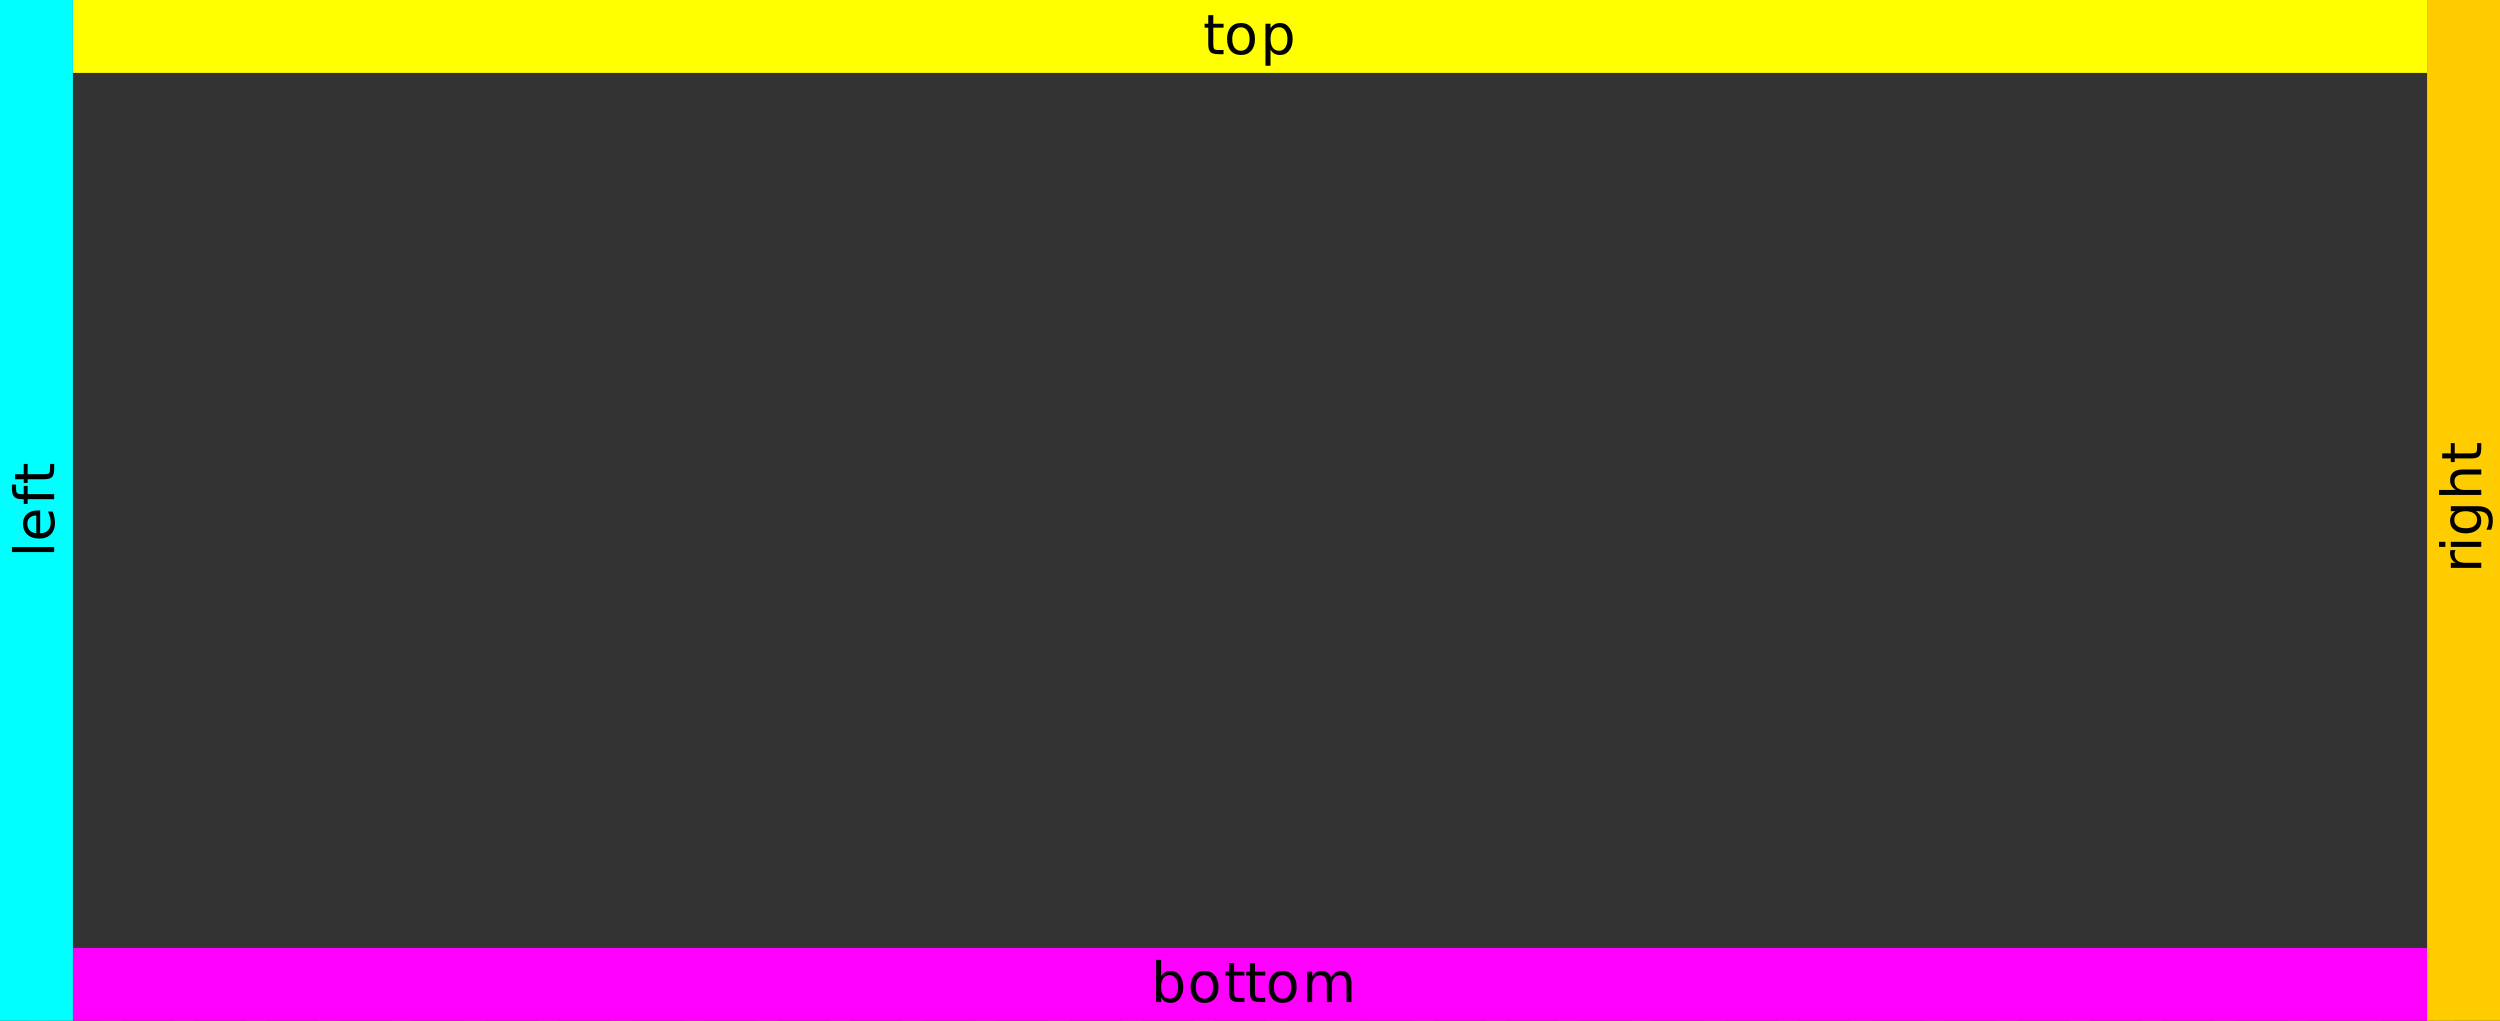 <?xml version="1.0" encoding="UTF-8"?>
<svg xmlns="http://www.w3.org/2000/svg" xmlns:xlink="http://www.w3.org/1999/xlink" width="480pt" height="196pt" viewBox="0 0 480 196" version="1.1">
<rect x="0" y="0" width="480" height="196" fill="#333333" stroke="none"/>
<defs>
<g>
<symbol overflow="visible" id="glyph0-0">
<path style="stroke:none;" d="M 0.531 1.891 L 0.531 -7.531 L 5.875 -7.531 L 5.875 1.891 Z M 1.125 1.297 L 5.266 1.297 L 5.266 -6.922 L 1.125 -6.922 Z M 1.125 1.297 "/>
</symbol>
<symbol overflow="visible" id="glyph0-1">
<path style="stroke:none;" d="M 1.953 -7.5 L 1.953 -5.844 L 3.922 -5.844 L 3.922 -5.094 L 1.953 -5.094 L 1.953 -1.922 C 1.953 -1.441 2.016 -1.133 2.141 -1 C 2.273 -0.863 2.539 -0.797 2.938 -0.797 L 3.922 -0.797 L 3.922 0 L 2.938 0 C 2.195 0 1.688 -0.133 1.406 -0.406 C 1.125 -0.688 0.984 -1.191 0.984 -1.922 L 0.984 -5.094 L 0.281 -5.094 L 0.281 -5.844 L 0.984 -5.844 L 0.984 -7.5 Z M 1.953 -7.5 "/>
</symbol>
<symbol overflow="visible" id="glyph0-2">
<path style="stroke:none;" d="M 3.266 -5.156 C 2.754 -5.156 2.348 -4.953 2.047 -4.547 C 1.742 -4.148 1.594 -3.602 1.594 -2.906 C 1.594 -2.207 1.738 -1.656 2.031 -1.25 C 2.332 -0.852 2.742 -0.656 3.266 -0.656 C 3.773 -0.656 4.176 -0.859 4.469 -1.266 C 4.77 -1.672 4.922 -2.219 4.922 -2.906 C 4.922 -3.602 4.77 -4.148 4.469 -4.547 C 4.176 -4.953 3.773 -5.156 3.266 -5.156 Z M 3.266 -5.984 C 4.098 -5.984 4.754 -5.707 5.234 -5.156 C 5.711 -4.613 5.953 -3.863 5.953 -2.906 C 5.953 -1.957 5.711 -1.207 5.234 -0.656 C 4.754 -0.113 4.098 0.156 3.266 0.156 C 2.43 0.156 1.773 -0.113 1.297 -0.656 C 0.828 -1.207 0.594 -1.957 0.594 -2.906 C 0.594 -3.863 0.828 -4.613 1.297 -5.156 C 1.773 -5.707 2.43 -5.984 3.266 -5.984 Z M 3.266 -5.984 "/>
</symbol>
<symbol overflow="visible" id="glyph0-3">
<path style="stroke:none;" d="M 1.938 -0.875 L 1.938 2.219 L 0.969 2.219 L 0.969 -5.844 L 1.938 -5.844 L 1.938 -4.953 C 2.133 -5.297 2.383 -5.551 2.688 -5.719 C 3 -5.895 3.367 -5.984 3.797 -5.984 C 4.504 -5.984 5.078 -5.695 5.516 -5.125 C 5.961 -4.562 6.188 -3.82 6.188 -2.906 C 6.188 -1.988 5.961 -1.25 5.516 -0.688 C 5.078 -0.125 4.504 0.156 3.797 0.156 C 3.367 0.156 3 0.07 2.688 -0.094 C 2.383 -0.27 2.133 -0.531 1.938 -0.875 Z M 5.188 -2.906 C 5.188 -3.613 5.039 -4.164 4.75 -4.562 C 4.469 -4.969 4.07 -5.172 3.562 -5.172 C 3.051 -5.172 2.648 -4.969 2.359 -4.562 C 2.078 -4.164 1.938 -3.613 1.938 -2.906 C 1.938 -2.207 2.078 -1.656 2.359 -1.25 C 2.648 -0.852 3.051 -0.656 3.562 -0.656 C 4.07 -0.656 4.469 -0.852 4.75 -1.25 C 5.039 -1.656 5.188 -2.207 5.188 -2.906 Z M 5.188 -2.906 "/>
</symbol>
<symbol overflow="visible" id="glyph0-4">
<path style="stroke:none;" d="M 5.188 -2.906 C 5.188 -3.613 5.039 -4.164 4.75 -4.562 C 4.469 -4.969 4.07 -5.172 3.562 -5.172 C 3.051 -5.172 2.648 -4.969 2.359 -4.562 C 2.078 -4.164 1.938 -3.613 1.938 -2.906 C 1.938 -2.207 2.078 -1.656 2.359 -1.25 C 2.648 -0.852 3.051 -0.656 3.562 -0.656 C 4.07 -0.656 4.469 -0.852 4.75 -1.25 C 5.039 -1.656 5.188 -2.207 5.188 -2.906 Z M 1.938 -4.953 C 2.133 -5.297 2.383 -5.551 2.688 -5.719 C 3 -5.895 3.367 -5.984 3.797 -5.984 C 4.504 -5.984 5.078 -5.695 5.516 -5.125 C 5.961 -4.562 6.188 -3.82 6.188 -2.906 C 6.188 -1.988 5.961 -1.25 5.516 -0.688 C 5.078 -0.125 4.504 0.156 3.797 0.156 C 3.367 0.156 3 0.07 2.688 -0.094 C 2.383 -0.27 2.133 -0.531 1.938 -0.875 L 1.938 0 L 0.969 0 L 0.969 -8.109 L 1.938 -8.109 Z M 1.938 -4.953 "/>
</symbol>
<symbol overflow="visible" id="glyph0-5">
<path style="stroke:none;" d="M 5.547 -4.719 C 5.785 -5.145 6.07 -5.461 6.406 -5.672 C 6.738 -5.879 7.133 -5.984 7.594 -5.984 C 8.195 -5.984 8.66 -5.77 8.984 -5.344 C 9.316 -4.914 9.484 -4.305 9.484 -3.516 L 9.484 0 L 8.531 0 L 8.531 -3.484 C 8.531 -4.047 8.43 -4.461 8.234 -4.734 C 8.035 -5.004 7.734 -5.141 7.328 -5.141 C 6.828 -5.141 6.43 -4.973 6.141 -4.641 C 5.859 -4.316 5.719 -3.867 5.719 -3.297 L 5.719 0 L 4.75 0 L 4.75 -3.484 C 4.75 -4.047 4.648 -4.461 4.453 -4.734 C 4.254 -5.004 3.945 -5.141 3.531 -5.141 C 3.039 -5.141 2.648 -4.973 2.359 -4.641 C 2.078 -4.305 1.938 -3.859 1.938 -3.297 L 1.938 0 L 0.969 0 L 0.969 -5.844 L 1.938 -5.844 L 1.938 -4.922 C 2.156 -5.285 2.414 -5.551 2.719 -5.719 C 3.02 -5.895 3.383 -5.984 3.812 -5.984 C 4.227 -5.984 4.586 -5.875 4.891 -5.656 C 5.191 -5.438 5.41 -5.125 5.547 -4.719 Z M 5.547 -4.719 "/>
</symbol>
<symbol overflow="visible" id="glyph1-0">
<path style="stroke:none;" d="M 1.891 -0.531 L -7.531 -0.531 L -7.531 -5.875 L 1.891 -5.875 Z M 1.297 -1.125 L 1.297 -5.266 L -6.922 -5.266 L -6.922 -1.125 Z M 1.297 -1.125 "/>
</symbol>
<symbol overflow="visible" id="glyph1-1">
<path style="stroke:none;" d="M -8.109 -1 L -8.109 -1.969 L 0 -1.969 L 0 -1 Z M -8.109 -1 "/>
</symbol>
<symbol overflow="visible" id="glyph1-2">
<path style="stroke:none;" d="M -3.156 -6 L -2.688 -6 L -2.688 -1.594 C -2.031 -1.633 -1.523 -1.832 -1.172 -2.188 C -0.828 -2.539 -0.656 -3.035 -0.656 -3.672 C -0.656 -4.035 -0.703 -4.391 -0.797 -4.734 C -0.891 -5.086 -1.023 -5.438 -1.203 -5.781 L -0.297 -5.781 C -0.148 -5.426 -0.039 -5.066 0.031 -4.703 C 0.113 -4.348 0.156 -3.984 0.156 -3.609 C 0.156 -2.68 -0.113 -1.945 -0.656 -1.406 C -1.195 -0.863 -1.93 -0.594 -2.859 -0.594 C -3.816 -0.594 -4.578 -0.848 -5.141 -1.359 C -5.703 -1.879 -5.984 -2.578 -5.984 -3.453 C -5.984 -4.234 -5.727 -4.852 -5.219 -5.312 C -4.707 -5.77 -4.02 -6 -3.156 -6 Z M -3.438 -5.031 C -3.957 -5.031 -4.375 -4.883 -4.688 -4.594 C -5 -4.312 -5.156 -3.93 -5.156 -3.453 C -5.156 -2.922 -5.004 -2.492 -4.703 -2.172 C -4.398 -1.848 -3.977 -1.664 -3.438 -1.625 Z M -3.438 -5.031 "/>
</symbol>
<symbol overflow="visible" id="glyph1-3">
<path style="stroke:none;" d="M -8.109 -3.953 L -7.312 -3.953 L -7.312 -3.047 C -7.312 -2.703 -7.238 -2.461 -7.094 -2.328 C -6.957 -2.191 -6.711 -2.125 -6.359 -2.125 L -5.844 -2.125 L -5.844 -3.703 L -5.094 -3.703 L -5.094 -2.125 L 0 -2.125 L 0 -1.156 L -5.094 -1.156 L -5.094 -0.25 L -5.844 -0.25 L -5.844 -1.156 L -6.25 -1.156 C -6.895 -1.156 -7.363 -1.305 -7.656 -1.609 C -7.957 -1.91 -8.109 -2.391 -8.109 -3.047 Z M -8.109 -3.953 "/>
</symbol>
<symbol overflow="visible" id="glyph1-4">
<path style="stroke:none;" d="M -7.5 -1.953 L -5.844 -1.953 L -5.844 -3.922 L -5.094 -3.922 L -5.094 -1.953 L -1.922 -1.953 C -1.441 -1.953 -1.133 -2.016 -1 -2.141 C -0.863 -2.273 -0.797 -2.539 -0.797 -2.938 L -0.797 -3.922 L 0 -3.922 L 0 -2.938 C 0 -2.195 -0.133 -1.688 -0.406 -1.406 C -0.688 -1.125 -1.191 -0.984 -1.922 -0.984 L -5.094 -0.984 L -5.094 -0.281 L -5.844 -0.281 L -5.844 -0.984 L -7.5 -0.984 Z M -7.5 -1.953 "/>
</symbol>
<symbol overflow="visible" id="glyph1-5">
<path style="stroke:none;" d="M -4.938 -4.391 C -5 -4.273 -5.047 -4.156 -5.078 -4.031 C -5.109 -3.906 -5.125 -3.766 -5.125 -3.609 C -5.125 -3.066 -4.945 -2.648 -4.594 -2.359 C -4.238 -2.078 -3.734 -1.938 -3.078 -1.938 L 0 -1.938 L 0 -0.969 L -5.844 -0.969 L -5.844 -1.938 L -4.922 -1.938 C -5.285 -2.133 -5.551 -2.395 -5.719 -2.719 C -5.895 -3.039 -5.984 -3.43 -5.984 -3.891 C -5.984 -3.961 -5.977 -4.035 -5.969 -4.109 C -5.957 -4.191 -5.941 -4.281 -5.922 -4.375 Z M -4.938 -4.391 "/>
</symbol>
<symbol overflow="visible" id="glyph1-6">
<path style="stroke:none;" d="M -5.844 -1 L -5.844 -1.969 L 0 -1.969 L 0 -1 Z M -8.109 -1 L -8.109 -1.969 L -6.891 -1.969 L -6.891 -1 Z M -8.109 -1 "/>
</symbol>
<symbol overflow="visible" id="glyph1-7">
<path style="stroke:none;" d="M -2.984 -4.844 C -3.68 -4.844 -4.219 -4.695 -4.594 -4.406 C -4.977 -4.125 -5.172 -3.723 -5.172 -3.203 C -5.172 -2.691 -4.977 -2.289 -4.594 -2 C -4.219 -1.719 -3.68 -1.578 -2.984 -1.578 C -2.297 -1.578 -1.758 -1.719 -1.375 -2 C -0.988 -2.289 -0.797 -2.691 -0.797 -3.203 C -0.797 -3.723 -0.988 -4.125 -1.375 -4.406 C -1.758 -4.695 -2.297 -4.844 -2.984 -4.844 Z M -0.719 -5.812 C 0.27 -5.812 1.004 -5.586 1.484 -5.141 C 1.973 -4.703 2.219 -4.023 2.219 -3.109 C 2.219 -2.773 2.191 -2.457 2.141 -2.156 C 2.086 -1.863 2.008 -1.578 1.906 -1.297 L 0.984 -1.297 C 1.129 -1.578 1.238 -1.852 1.312 -2.125 C 1.383 -2.395 1.422 -2.676 1.422 -2.969 C 1.422 -3.594 1.254 -4.062 0.922 -4.375 C 0.598 -4.688 0.109 -4.844 -0.547 -4.844 L -1.031 -4.844 C -0.688 -4.645 -0.426 -4.391 -0.25 -4.078 C -0.082 -3.773 0 -3.406 0 -2.969 C 0 -2.258 -0.27 -1.688 -0.812 -1.25 C -1.363 -0.812 -2.086 -0.594 -2.984 -0.594 C -3.891 -0.594 -4.613 -0.812 -5.156 -1.25 C -5.707 -1.688 -5.984 -2.258 -5.984 -2.969 C -5.984 -3.406 -5.895 -3.773 -5.719 -4.078 C -5.551 -4.391 -5.297 -4.645 -4.953 -4.844 L -5.844 -4.844 L -5.844 -5.812 Z M -0.719 -5.812 "/>
</symbol>
<symbol overflow="visible" id="glyph1-8">
<path style="stroke:none;" d="M -3.516 -5.859 L 0 -5.859 L 0 -4.891 L -3.484 -4.891 C -4.035 -4.891 -4.445 -4.781 -4.719 -4.562 C -5 -4.352 -5.141 -4.035 -5.141 -3.609 C -5.141 -3.086 -4.973 -2.676 -4.641 -2.375 C -4.316 -2.082 -3.867 -1.938 -3.297 -1.938 L 0 -1.938 L 0 -0.969 L -8.109 -0.969 L -8.109 -1.938 L -4.922 -1.938 C -5.273 -2.164 -5.539 -2.43 -5.719 -2.734 C -5.895 -3.047 -5.984 -3.406 -5.984 -3.812 C -5.984 -4.488 -5.773 -5 -5.359 -5.344 C -4.941 -5.688 -4.328 -5.859 -3.516 -5.859 Z M -3.516 -5.859 "/>
</symbol>
</g>
</defs>
<g id="surface6">
<path style="fill:none;stroke-width:1.5;stroke-linecap:butt;stroke-linejoin:miter;stroke:rgb(0%,0%,0%);stroke-opacity:0.267;stroke-dasharray:10,4;stroke-dashoffset:1;stroke-miterlimit:10;" d="M 0.75 0.75 L 479.25 0.75 L 479.25 195.25 L 0.75 195.25 Z M 0.75 0.75 "/>
<path style="fill:none;stroke-width:1.5;stroke-linecap:butt;stroke-linejoin:miter;stroke:rgb(0%,0%,0%);stroke-opacity:0.2;stroke-dasharray:10,4;stroke-dashoffset:1;stroke-miterlimit:10;" d="M 10 10 L 470 10 L 470 186 L 10 186 Z M 10 10 "/>
<path style=" stroke:none;fill-rule:nonzero;fill:rgb(100%,100%,0%);fill-opacity:1;" d="M 14 0 L 466 0 L 466 14 L 14 14 Z M 14 0 "/>
<g style="fill:rgb(0.5%,0%,0.5%);fill-opacity:1;">
  <use xlink:href="#glyph0-1" x="231" y="10.401"/>
  <use xlink:href="#glyph0-2" x="235" y="10.401"/>
  <use xlink:href="#glyph0-3" x="242" y="10.401"/>
</g>
<path style=" stroke:none;fill-rule:nonzero;fill:rgb(100%,0%,100%);fill-opacity:1;" d="M 14 182 L 466 182 L 466 196 L 14 196 Z M 14 182 "/>
<g style="fill:rgb(0.5%,0%,0.5%);fill-opacity:1;">
  <use xlink:href="#glyph0-4" x="221" y="192.401"/>
  <use xlink:href="#glyph0-2" x="228" y="192.401"/>
  <use xlink:href="#glyph0-1" x="235" y="192.401"/>
  <use xlink:href="#glyph0-1" x="239" y="192.401"/>
  <use xlink:href="#glyph0-2" x="243" y="192.401"/>
  <use xlink:href="#glyph0-5" x="250" y="192.401"/>
</g>
<path style=" stroke:none;fill-rule:nonzero;fill:rgb(0%,100%,100%);fill-opacity:1;" d="M 0 0 L 14 0 L 14 196 L 0 196 Z M 0 0 "/>
<g style="fill:rgb(0.5%,0%,0.5%);fill-opacity:1;">
  <use xlink:href="#glyph1-1" x="10.401" y="107"/>
  <use xlink:href="#glyph1-2" x="10.401" y="104"/>
  <use xlink:href="#glyph1-3" x="10.401" y="97"/>
  <use xlink:href="#glyph1-4" x="10.401" y="93"/>
</g>
<path style=" stroke:none;fill-rule:nonzero;fill:rgb(100%,80%,0%);fill-opacity:1;" d="M 466 0 L 480 0 L 480 196 L 466 196 Z M 466 0 "/>
<g style="fill:rgb(0.5%,0%,0.5%);fill-opacity:1;">
  <use xlink:href="#glyph1-5" x="476.401" y="110"/>
  <use xlink:href="#glyph1-6" x="476.401" y="106"/>
  <use xlink:href="#glyph1-7" x="476.401" y="103"/>
  <use xlink:href="#glyph1-8" x="476.401" y="96"/>
  <use xlink:href="#glyph1-4" x="476.401" y="89"/>
</g>
</g>
</svg>
